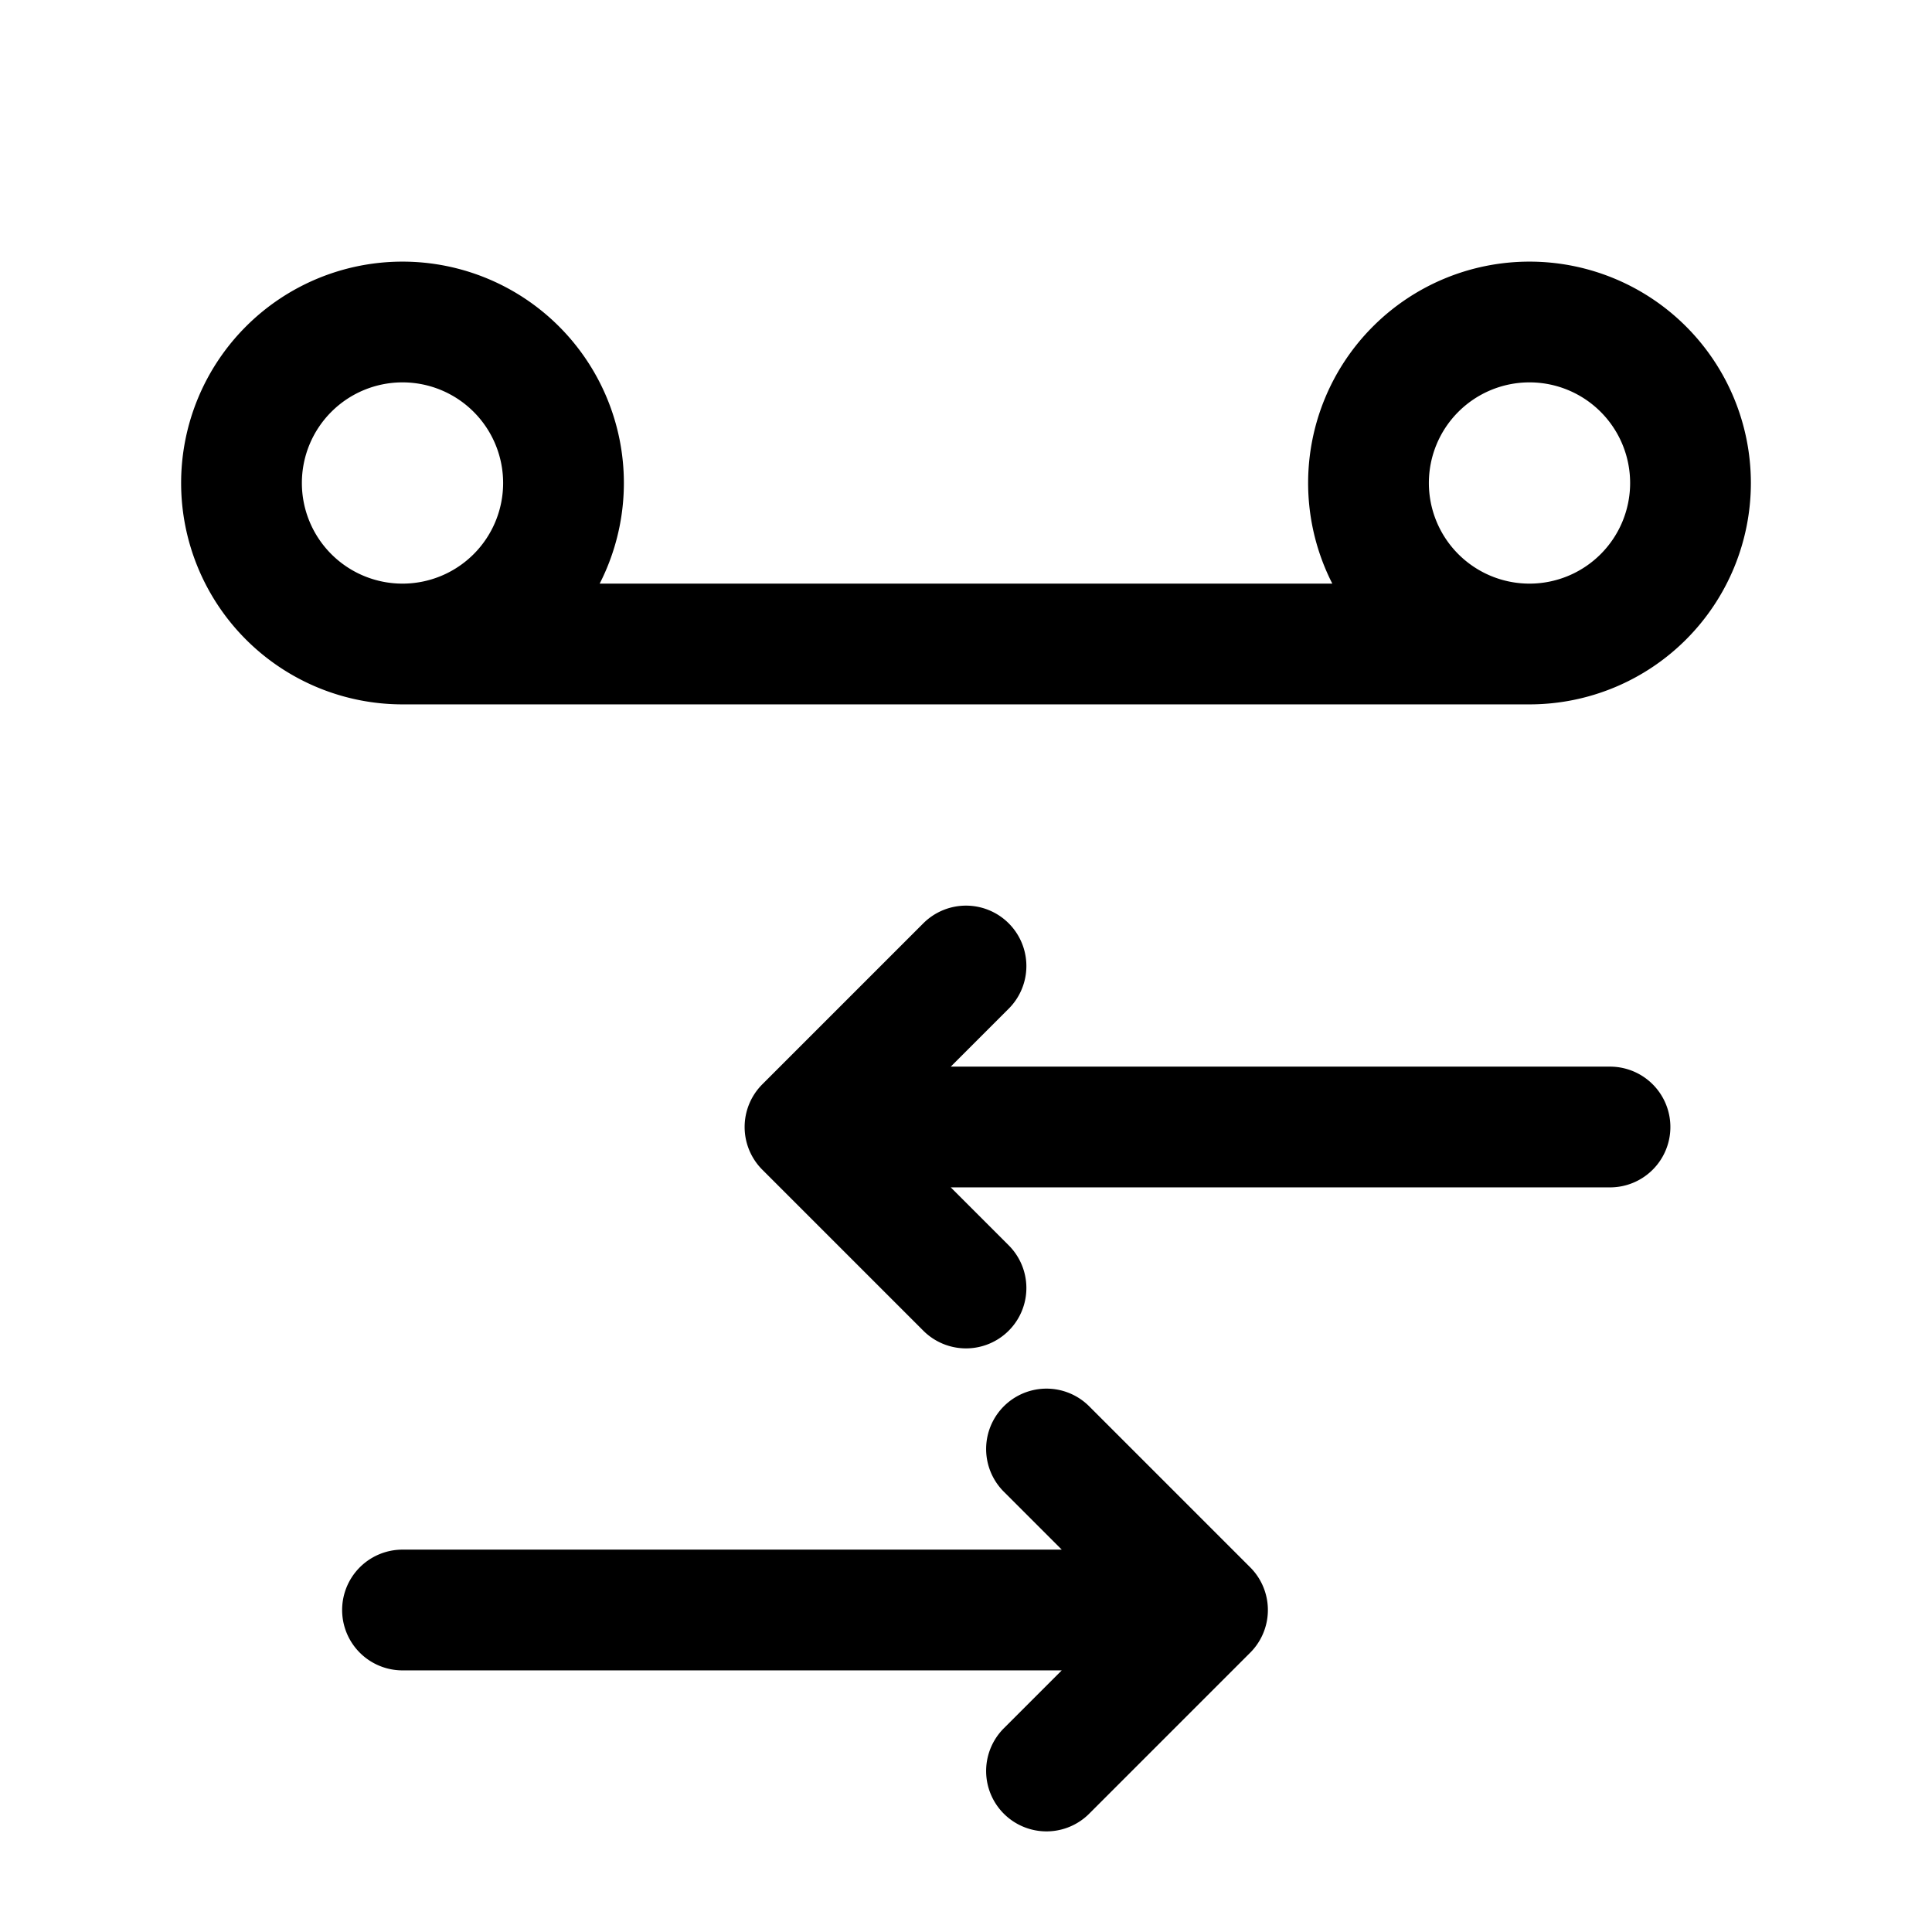 <svg width="100%" height="100%" viewBox="0 0 24 24" fill="none" xmlns="http://www.w3.org/2000/svg" stroke="currentColor" stroke-width="1.5" stroke-linecap="round" stroke-linejoin="round">
  <path d="M5 8h14M5 8a2 2 0 1 0 0-4 2 2 0 0 0 0 4zM19 8a2 2 0 1 0 0-4 2 2 0 0 0 0 4zM12 16l-2-2m0 0 2-2m-2 2h10M5 20h10m0 0-2-2m2 2-2 2" />
</svg>